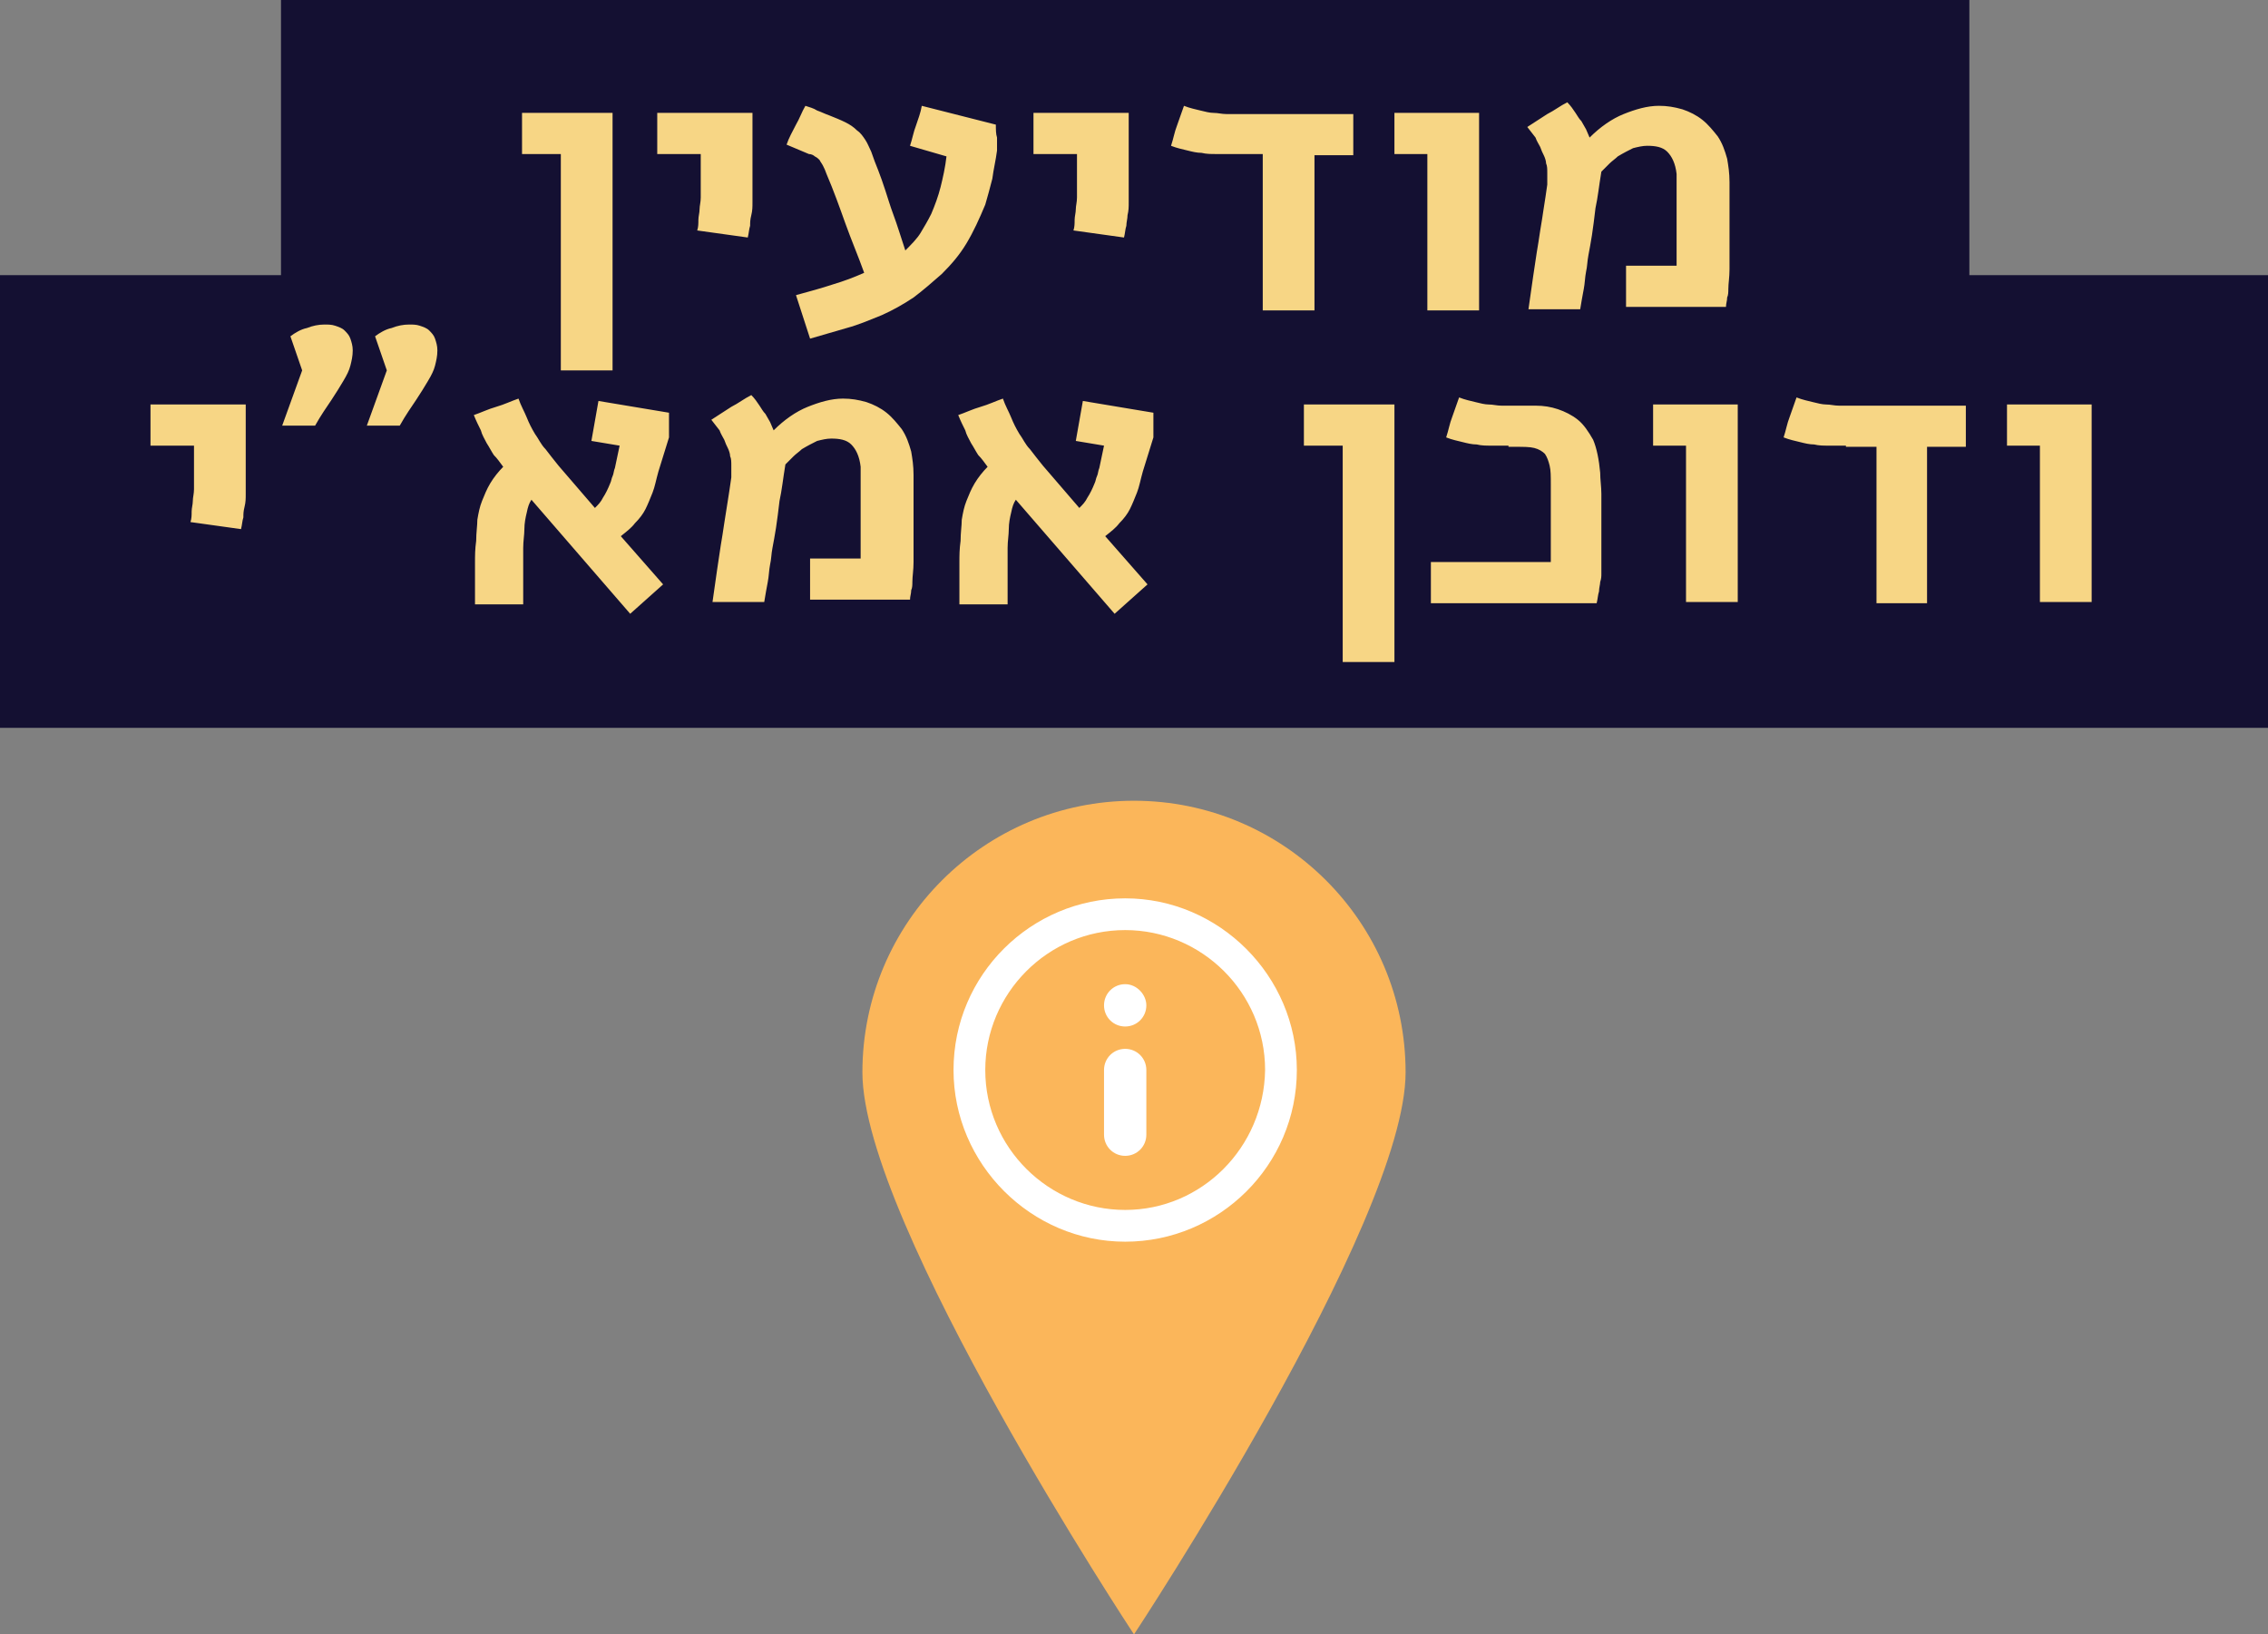 <?xml version="1.0" encoding="UTF-8" standalone="no"?>
<svg
   xmlns:dc="http://purl.org/dc/elements/1.1/"
   xmlns:cc="http://creativecommons.org/ns#"
   xmlns:rdf="http://www.w3.org/1999/02/22-rdf-syntax-ns#"
   xmlns:svg="http://www.w3.org/2000/svg"
   xmlns="http://www.w3.org/2000/svg"
   xmlns:xlink="http://www.w3.org/1999/xlink"
   version="1.1"
   x="0px"
   y="0px"
   viewBox="0 0 192.9 139"
   xml:space="preserve"
   id="svg2"
   width="192.9"
   height="139"><rect x="0" y="0" width="192.9" height="139" fill="#808080" stroke="none"/><defs
     id="defs1010"><defs
       id="defs978"><rect
         id="SVGID_79_"
         x="-128.6"
         y="136.4"
         width="1105.5"
         height="1672.2" /></defs><clipPath
       id="SVGID_80_"><use
         xlink:href="#SVGID_79_"
         style="overflow:visible"
         id="use982"
         x="0"
         y="0"
         width="100%"
         height="100%" /></clipPath></defs><style
     type="text/css"
     id="style4">
	.st0{display:none;}
	.st1{display:inline;fill:#B5B0C1;}
	.st2{display:inline;fill:#FFFFFF;}
	.st3{display:inline;fill:none;stroke:#141032;stroke-width:0.25;}
	.st4{display:inline;fill:#43255C;}
	.st5{display:inline;}
	.st6{clip-path:url(#SVGID_2_);fill:none;stroke:#141032;stroke-width:0.25;}
	.st7{display:inline;fill:none;stroke:#141032;stroke-width:0.5;}
	.st8{display:inline;fill:#99AC64;}
	.st9{clip-path:url(#SVGID_4_);fill:none;stroke:#141032;stroke-width:0.25;}
	.st10{clip-path:url(#SVGID_6_);fill:#43255C;}
	.st11{clip-path:url(#SVGID_8_);fill:#FBB65A;}
	.st12{clip-path:url(#SVGID_8_);fill:none;stroke:#141032;stroke-width:0.5;stroke-miterlimit:10;}
	.st13{display:inline;fill:#F7D685;}
	.st14{clip-path:url(#SVGID_10_);fill:#141032;}
	.st15{display:inline;fill:#141032;}
	.st16{display:inline;fill:none;stroke:#231F20;stroke-width:0.25;}
	.st17{clip-path:url(#SVGID_12_);fill:#141032;}
	.st18{clip-path:url(#SVGID_12_);fill:#FFFFFF;}
	.st19{clip-path:url(#SVGID_14_);fill:#141032;}
	.st20{clip-path:url(#SVGID_14_);fill:#FFFFFF;}
	.st21{display:inline;fill:#D81278;}
	.st22{clip-path:url(#SVGID_16_);fill:#141032;}
	.st23{clip-path:url(#SVGID_18_);fill:#141032;}
	.st24{clip-path:url(#SVGID_18_);fill:#FFFFFF;}
	.st25{clip-path:url(#SVGID_20_);fill:#141032;}
	.st26{clip-path:url(#SVGID_22_);fill:#141032;}
	.st27{clip-path:url(#SVGID_24_);fill:#FFFFFF;}
	.st28{clip-path:url(#SVGID_26_);fill:#FFFFFF;}
	.st29{clip-path:url(#SVGID_28_);fill:#141032;}
	.st30{clip-path:url(#SVGID_30_);fill:#141032;}
	.st31{clip-path:url(#SVGID_32_);fill:#FFFFFF;}
	.st32{clip-path:url(#SVGID_34_);fill:#FFFFFF;}
	.st33{display:inline;fill:#8ACDAB;}
	.st34{clip-path:url(#SVGID_36_);fill:#141032;}
	.st35{clip-path:url(#SVGID_38_);fill:#FFFFFF;}
	.st36{fill:#B5B0C1;}
	.st37{fill:#2BC0D6;}
	.st38{fill:#FFFFFF;}
	.st39{fill:none;stroke:#141032;stroke-width:0.25;}
	.st40{clip-path:url(#SVGID_40_);fill:none;stroke:#141032;stroke-width:0.25;}
	.st41{clip-path:url(#SVGID_42_);fill:none;stroke:#141032;stroke-width:0.25;}
	.st42{clip-path:url(#SVGID_44_);fill:none;stroke:#141032;stroke-width:0.25;}
	.st43{clip-path:url(#SVGID_46_);fill:none;stroke:#141032;stroke-width:0.25;}
	.st44{fill:none;stroke:#141032;stroke-width:0.5;}
	.st45{clip-path:url(#SVGID_48_);fill:#FFFFFF;}
	.st46{clip-path:url(#SVGID_48_);fill:none;stroke:#141032;stroke-width:0.5;}
	.st47{clip-path:url(#SVGID_50_);fill:#2BC0D6;}
	.st48{fill:#F7D685;}
	.st49{fill:#141032;}
	.st50{clip-path:url(#SVGID_52_);fill:#141032;}
	.st51{clip-path:url(#SVGID_54_);fill:#141032;}
	.st52{clip-path:url(#SVGID_54_);fill:#FFFFFF;}
	.st53{clip-path:url(#SVGID_56_);fill:#141032;}
	.st54{clip-path:url(#SVGID_56_);fill:#FFFFFF;}
	.st55{clip-path:url(#SVGID_58_);fill:#141032;}
	.st56{clip-path:url(#SVGID_58_);fill:#FFFFFF;}
	.st57{clip-path:url(#SVGID_60_);fill:#141032;}
	.st58{font-family:'Alef-Bold';}
	.st59{font-size:33.113px;}
	.st60{clip-path:url(#SVGID_64_);fill:#141032;}
	.st61{clip-path:url(#SVGID_68_);fill:#141032;}
	.st62{clip-path:url(#SVGID_70_);}
	.st63{clip-path:url(#SVGID_74_);fill:#141032;}
	.st64{clip-path:url(#SVGID_76_);}
	.st65{clip-path:url(#SVGID_80_);fill:#141032;}
	.st66{clip-path:url(#SVGID_80_);fill:#FFFFFF;}
	.st67{clip-path:url(#SVGID_82_);fill:#141032;}
	.st68{clip-path:url(#SVGID_82_);fill:#FFFFFF;}
</style><g
     transform="translate(-626.573,-412.1)"
     id="g3876"><rect
       transform="matrix(0,-1,1,0,0,0)"
       x="-450.6"
       y="650.473"
       class="st49"
       width="38.5"
       height="143.6"
       id="rect784"
       style="fill:#141032;fill-opacity:1" /><rect
       transform="matrix(0,-1,1,0,0,0)"
       x="-474"
       y="626.573"
       class="st49"
       width="38.5"
       height="192.9"
       id="rect786"
       style="fill:#141032;fill-opacity:1" /><path
       class="st48"
       d="m 678.673,421.7 0,21.9 -4.4,0 0,-18.4 -3.3,0 0,-3.5 7.7,0 z m 11.9,0 0,6.1 c 0,0.6 0,1.1 0,1.5 0,0.4 0,0.7 -0.1,1.1 -0.1,0.4 -0.1,0.6 -0.1,0.9 -0.1,0.3 -0.1,0.6 -0.2,1 l -4.3,-0.6 c 0.1,-0.3 0.1,-0.6 0.1,-0.9 0,-0.3 0.1,-0.6 0.1,-0.9 0,-0.3 0.1,-0.6 0.1,-1 0,-0.4 0,-0.8 0,-1.4 l 0,-2.3 -3.7,0 0,-3.5 8.1,0 z m 13.4,2.8 c 0.2,-0.6 0.3,-1.2 0.5,-1.7 0.2,-0.6 0.4,-1.1 0.5,-1.7 l 6.3,1.6 c 0,0.4 0,0.8 0.1,1.1 0,0.4 0,0.8 0,1.1 -0.1,0.8 -0.3,1.6 -0.4,2.4 -0.2,0.8 -0.4,1.5 -0.6,2.2 -0.5,1.2 -1,2.3 -1.6,3.3 -0.6,1 -1.3,1.8 -2.1,2.6 -0.8,0.7 -1.6,1.4 -2.4,2 -0.9,0.6 -1.8,1.1 -2.7,1.5 -1,0.4 -1.9,0.8 -3,1.1 -1,0.3 -2.1,0.6 -3.1,0.9 l -1.2,-3.7 c 1.1,-0.3 2.2,-0.6 3.1,-0.9 1,-0.3 1.8,-0.6 2.7,-1 -0.5,-1.4 -1.1,-2.8 -1.6,-4.2 -0.5,-1.4 -1,-2.8 -1.6,-4.2 -0.1,-0.3 -0.2,-0.5 -0.3,-0.7 -0.1,-0.2 -0.2,-0.3 -0.3,-0.5 -0.1,-0.1 -0.2,-0.2 -0.4,-0.3 -0.1,-0.1 -0.3,-0.2 -0.5,-0.2 l -1.9,-0.8 c 0.2,-0.6 0.5,-1.1 0.8,-1.7 0.3,-0.5 0.5,-1.1 0.8,-1.6 0.3,0.1 0.7,0.2 1,0.4 0.3,0.1 0.7,0.3 1,0.4 0.5,0.2 1,0.4 1.4,0.6 0.4,0.2 0.7,0.4 1,0.7 0.3,0.2 0.5,0.5 0.7,0.8 0.2,0.3 0.3,0.6 0.5,1 0.2,0.6 0.4,1.1 0.6,1.6 0.2,0.5 0.4,1.1 0.6,1.7 0.2,0.6 0.4,1.3 0.7,2.1 0.3,0.8 0.6,1.8 1,3 0.5,-0.5 1,-1 1.3,-1.5 0.3,-0.5 0.6,-1 0.9,-1.6 0.3,-0.7 0.6,-1.5 0.8,-2.3 0.2,-0.8 0.4,-1.7 0.5,-2.6 l -3.1,-0.9 z m 18.6,-2.8 0,6.1 c 0,0.6 0,1.1 0,1.5 0,0.4 0,0.7 -0.1,1.1 0,0.3 -0.1,0.6 -0.1,0.9 -0.1,0.3 -0.1,0.6 -0.2,1 l -4.3,-0.6 c 0.1,-0.3 0.1,-0.6 0.1,-0.9 0,-0.3 0.1,-0.6 0.1,-0.9 0,-0.3 0.1,-0.6 0.1,-1 0,-0.4 0,-0.8 0,-1.4 l 0,-2.3 -3.7,0 0,-3.5 8.1,0 z m 8.9,3.5 c -0.5,0 -1,0 -1.5,0 -0.4,0 -0.8,0 -1.2,-0.1 -0.4,0 -0.8,-0.1 -1.2,-0.2 -0.4,-0.1 -0.9,-0.2 -1.4,-0.4 0.2,-0.6 0.3,-1.2 0.5,-1.7 0.2,-0.6 0.4,-1.1 0.6,-1.7 0.5,0.2 1,0.3 1.4,0.4 0.4,0.1 0.8,0.2 1.1,0.2 0.4,0 0.7,0.1 1.1,0.1 0.4,0 0.9,0 1.5,0 l 9.3,0 0,3.5 -3.3,0 0,13.2 -4.4,0 0,-13.3 -2.5,0 z m 20.9,-3.5 0,16.8 -4.4,0 0,-13.3 -2.8,0 0,-3.5 7.2,0 z m 4.1,1.2 c 0.6,-0.4 1.1,-0.7 1.7,-1.1 0.6,-0.3 1.1,-0.7 1.7,-1 0.3,0.3 0.5,0.6 0.7,0.9 0.2,0.3 0.3,0.5 0.5,0.7 0.1,0.2 0.3,0.5 0.4,0.7 0.1,0.2 0.2,0.5 0.3,0.7 0.9,-0.9 1.9,-1.6 2.9,-2 1,-0.4 2,-0.7 3,-0.7 0.7,0 1.3,0.1 2,0.3 0.6,0.2 1.2,0.5 1.7,0.9 0.5,0.4 0.9,0.9 1.3,1.4 0.4,0.6 0.6,1.2 0.8,1.9 0.1,0.6 0.2,1.2 0.2,2 0,0.7 0,1.5 0,2.4 0,0.4 0,0.8 0,1.3 0,0.5 0,1 0,1.6 0,0.7 0,1.5 0,2.1 0,0.7 -0.1,1.2 -0.1,1.7 0,0.2 0,0.5 -0.1,0.7 0,0.3 -0.1,0.5 -0.1,0.8 l -8.5,0 0,-3.5 4.3,0 c 0,-0.1 0,-0.2 0,-0.3 0,-0.2 0,-0.4 0,-0.7 0,-0.3 0,-0.8 0,-1.3 0,-0.5 0,-1.2 0,-1.9 0,-0.2 0,-0.5 0,-0.8 0,-0.3 0,-0.6 0,-1 0,-0.3 0,-0.7 0,-1 0,-0.3 0,-0.6 0,-0.8 -0.1,-0.9 -0.4,-1.5 -0.8,-1.9 -0.4,-0.4 -1,-0.5 -1.7,-0.5 -0.4,0 -0.8,0.1 -1.2,0.2 -0.4,0.2 -0.8,0.4 -1.3,0.7 -0.2,0.2 -0.5,0.4 -0.7,0.6 -0.2,0.2 -0.5,0.5 -0.7,0.7 -0.2,1.2 -0.3,2.2 -0.5,3.1 -0.1,0.9 -0.2,1.6 -0.3,2.3 -0.1,0.6 -0.2,1.2 -0.3,1.7 -0.1,0.5 -0.1,1 -0.2,1.4 -0.1,0.5 -0.1,1 -0.2,1.5 -0.1,0.5 -0.2,1.1 -0.3,1.7 l -4.4,0 0.4,-2.8 c 0.1,-0.7 0.2,-1.3 0.3,-2 0.1,-0.6 0.2,-1.2 0.3,-1.9 0.1,-0.6 0.2,-1.2 0.3,-1.9 0.1,-0.6 0.2,-1.3 0.3,-2 0,-0.2 0,-0.4 0,-0.5 0,-0.2 0,-0.3 0,-0.5 0,-0.3 0,-0.6 -0.1,-0.8 0,-0.2 -0.1,-0.5 -0.2,-0.7 -0.1,-0.2 -0.2,-0.4 -0.3,-0.7 -0.1,-0.2 -0.3,-0.5 -0.4,-0.8 l -0.7,-0.9 z"
       id="path788"
       style="fill:#f7d685;fill-opacity:1" /><path
       class="st48"
       d="m 647.473,446.5 0,6.1 c 0,0.6 0,1.1 0,1.5 0,0.4 0,0.7 -0.1,1.1 -0.1,0.4 -0.1,0.6 -0.1,0.9 -0.1,0.3 -0.1,0.6 -0.2,1 l -4.3,-0.6 c 0.1,-0.3 0.1,-0.6 0.1,-0.9 0,-0.3 0.1,-0.6 0.1,-0.9 0,-0.3 0.1,-0.6 0.1,-1 0,-0.4 0,-0.8 0,-1.4 l 0,-2.3 -3.7,0 0,-3.5 8.1,0 z m 3.8,-5.8 c 0.4,-0.3 0.9,-0.6 1.4,-0.7 0.5,-0.2 1,-0.3 1.5,-0.3 0.3,0 0.6,0 0.9,0.1 0.3,0.1 0.6,0.2 0.8,0.4 0.2,0.2 0.4,0.4 0.5,0.7 0.1,0.3 0.2,0.6 0.2,1 0,0.5 -0.1,0.9 -0.2,1.3 -0.1,0.4 -0.3,0.8 -0.6,1.3 -0.3,0.5 -0.6,1 -1,1.6 -0.4,0.6 -0.9,1.3 -1.4,2.2 l -2.8,0 1.7,-4.7 -1,-2.9 z m 7.2,0 c 0.4,-0.3 0.9,-0.6 1.4,-0.7 0.5,-0.2 1,-0.3 1.5,-0.3 0.3,0 0.6,0 0.9,0.1 0.3,0.1 0.6,0.2 0.8,0.4 0.2,0.2 0.4,0.4 0.5,0.7 0.1,0.3 0.2,0.6 0.2,1 0,0.5 -0.1,0.9 -0.2,1.3 -0.1,0.4 -0.3,0.8 -0.6,1.3 -0.3,0.5 -0.6,1 -1,1.6 -0.4,0.6 -0.9,1.3 -1.4,2.2 l -2.8,0 1.7,-4.7 -1,-2.9 z m 24.1,11.5 c -0.2,0.7 -0.3,1.3 -0.5,1.8 -0.2,0.5 -0.4,1 -0.6,1.4 -0.2,0.4 -0.5,0.8 -0.9,1.2 -0.3,0.4 -0.7,0.7 -1.2,1.1 l 3.6,4.1 -2.8,2.5 -8.4,-9.7 c -0.2,0.3 -0.3,0.6 -0.4,1.1 -0.1,0.4 -0.2,0.9 -0.2,1.4 0,0.5 -0.1,1 -0.1,1.6 0,0.5 0,1.1 0,1.6 0,0.2 0,0.4 0,0.6 0,0.3 0,0.5 0,0.8 0,0.3 0,0.6 0,0.9 0,0.3 0,0.6 0,0.9 l -4.1,0 c 0,-0.3 0,-0.6 0,-1 0,-0.4 0,-0.7 0,-1.2 0,-0.4 0,-0.9 0,-1.4 0,-0.5 0,-1.1 0.1,-1.8 0,-0.7 0.1,-1.3 0.1,-1.8 0.1,-0.6 0.2,-1.1 0.4,-1.6 0.2,-0.5 0.4,-1 0.7,-1.5 0.3,-0.5 0.7,-1 1.1,-1.4 -0.3,-0.4 -0.5,-0.7 -0.8,-1 -0.2,-0.3 -0.4,-0.7 -0.6,-1 -0.2,-0.4 -0.4,-0.7 -0.5,-1.1 -0.2,-0.4 -0.4,-0.8 -0.6,-1.3 0.6,-0.2 1.2,-0.5 1.9,-0.7 0.7,-0.2 1.3,-0.5 1.9,-0.7 0.2,0.6 0.5,1.1 0.7,1.6 0.2,0.5 0.4,0.9 0.7,1.4 0.3,0.4 0.5,0.9 0.9,1.3 0.3,0.4 0.7,0.9 1.1,1.4 l 3.1,3.6 c 0.3,-0.3 0.5,-0.5 0.7,-0.9 0.2,-0.3 0.4,-0.7 0.6,-1.2 0.1,-0.2 0.1,-0.4 0.2,-0.6 0.1,-0.2 0.1,-0.5 0.2,-0.7 l 0.4,-1.9 -2.4,-0.4 0.6,-3.4 6,1 0,2.1 -0.9,2.9 z m 4.5,-4.4 c 0.6,-0.4 1.1,-0.7 1.7,-1.1 0.6,-0.3 1.1,-0.7 1.7,-1 0.3,0.3 0.5,0.6 0.7,0.9 0.2,0.3 0.3,0.5 0.5,0.7 0.1,0.2 0.3,0.5 0.4,0.7 0.1,0.2 0.2,0.5 0.3,0.7 0.9,-0.9 1.9,-1.6 2.9,-2 1,-0.4 2,-0.7 3,-0.7 0.7,0 1.3,0.1 2,0.3 0.6,0.2 1.2,0.5 1.7,0.9 0.5,0.4 0.9,0.9 1.3,1.4 0.4,0.6 0.6,1.2 0.8,1.9 0.1,0.6 0.2,1.2 0.2,2 0,0.7 0,1.5 0,2.4 0,0.4 0,0.8 0,1.3 0,0.5 0,1 0,1.6 0,0.7 0,1.5 0,2.1 0,0.7 -0.1,1.2 -0.1,1.7 0,0.2 0,0.5 -0.1,0.7 0,0.3 -0.1,0.5 -0.1,0.8 l -8.5,0 0,-3.5 4.3,0 c 0,-0.1 0,-0.2 0,-0.3 0,-0.2 0,-0.4 0,-0.7 0,-0.3 0,-0.8 0,-1.3 0,-0.5 0,-1.2 0,-1.9 0,-0.2 0,-0.5 0,-0.8 0,-0.3 0,-0.6 0,-1 0,-0.3 0,-0.7 0,-1 0,-0.3 0,-0.6 0,-0.8 -0.1,-0.9 -0.4,-1.5 -0.8,-1.9 -0.4,-0.4 -1,-0.5 -1.7,-0.5 -0.4,0 -0.8,0.1 -1.2,0.2 -0.4,0.2 -0.8,0.4 -1.3,0.7 -0.2,0.2 -0.5,0.4 -0.7,0.6 -0.2,0.2 -0.5,0.5 -0.7,0.7 -0.2,1.2 -0.3,2.2 -0.5,3.1 -0.1,0.9 -0.2,1.6 -0.3,2.3 -0.1,0.6 -0.2,1.2 -0.3,1.7 -0.1,0.5 -0.1,1 -0.2,1.4 -0.1,0.5 -0.1,1 -0.2,1.5 -0.1,0.5 -0.2,1.1 -0.3,1.7 l -4.4,0 0.4,-2.8 c 0.1,-0.7 0.2,-1.3 0.3,-2 0.1,-0.6 0.2,-1.2 0.3,-1.9 0.1,-0.7 0.2,-1.2 0.3,-1.9 0.1,-0.6 0.2,-1.3 0.3,-2 0,-0.2 0,-0.4 0,-0.5 0,-0.2 0,-0.3 0,-0.5 0,-0.3 0,-0.6 -0.1,-0.8 0,-0.2 -0.1,-0.5 -0.2,-0.7 -0.1,-0.2 -0.2,-0.4 -0.3,-0.7 -0.1,-0.2 -0.3,-0.5 -0.4,-0.8 l -0.7,-0.9 z m 36.7,4.4 c -0.2,0.7 -0.3,1.3 -0.5,1.8 -0.2,0.5 -0.4,1 -0.6,1.4 -0.2,0.4 -0.5,0.8 -0.9,1.2 -0.3,0.4 -0.7,0.7 -1.2,1.1 l 3.6,4.1 -2.8,2.5 -8.4,-9.7 c -0.2,0.3 -0.3,0.6 -0.4,1.1 -0.1,0.4 -0.2,0.9 -0.2,1.4 0,0.5 -0.1,1 -0.1,1.6 0,0.5 0,1.1 0,1.6 0,0.2 0,0.4 0,0.6 0,0.3 0,0.5 0,0.8 0,0.3 0,0.6 0,0.9 0,0.3 0,0.6 0,0.9 l -4.1,0 c 0,-0.3 0,-0.6 0,-1 0,-0.4 0,-0.7 0,-1.2 0,-0.4 0,-0.9 0,-1.4 0,-0.5 0,-1.1 0.1,-1.8 0,-0.7 0.1,-1.3 0.1,-1.8 0.1,-0.6 0.2,-1.1 0.4,-1.6 0.2,-0.5 0.4,-1 0.7,-1.5 0.3,-0.5 0.7,-1 1.1,-1.4 -0.3,-0.4 -0.5,-0.7 -0.8,-1 -0.2,-0.3 -0.4,-0.7 -0.6,-1 -0.2,-0.4 -0.4,-0.7 -0.5,-1.1 -0.2,-0.4 -0.4,-0.8 -0.6,-1.3 0.6,-0.2 1.2,-0.5 1.9,-0.7 0.7,-0.2 1.3,-0.5 1.9,-0.7 0.2,0.6 0.5,1.1 0.7,1.6 0.2,0.5 0.4,0.9 0.7,1.4 0.3,0.4 0.5,0.9 0.9,1.3 0.3,0.4 0.7,0.9 1.1,1.4 l 3.1,3.6 c 0.3,-0.3 0.5,-0.5 0.7,-0.9 0.2,-0.3 0.4,-0.7 0.6,-1.2 0.1,-0.2 0.1,-0.4 0.2,-0.6 0.1,-0.2 0.1,-0.5 0.2,-0.7 l 0.4,-1.9 -2.4,-0.4 0.6,-3.4 6,1 0,2.1 -0.9,2.9 z m 21.4,-5.7 0,21.9 -4.4,0 0,-18.4 -3.3,0 0,-3.5 7.7,0 z m 9.7,3.5 c -0.5,0 -1,0 -1.5,0 -0.4,0 -0.8,0 -1.2,-0.1 -0.4,0 -0.8,-0.1 -1.2,-0.2 -0.4,-0.1 -0.9,-0.2 -1.4,-0.4 0.2,-0.6 0.3,-1.2 0.5,-1.7 0.2,-0.6 0.4,-1.1 0.6,-1.7 0.5,0.2 1,0.3 1.4,0.4 0.4,0.1 0.8,0.2 1.1,0.2 0.4,0 0.7,0.1 1.1,0.1 0.4,0 0.9,0 1.5,0 l 1.4,0 c 0.7,0 1.3,0.1 1.9,0.3 0.6,0.2 1.2,0.5 1.7,0.9 0.5,0.4 0.9,1 1.3,1.7 0.3,0.7 0.5,1.7 0.6,2.8 0,0.6 0.1,1.2 0.1,1.8 0,0.6 0,1.2 0,1.9 0,0.6 0,1.3 0,2 0,0.7 0,1.4 0,2.2 0,0.3 0,0.5 0,0.7 0,0.2 0,0.4 -0.1,0.7 0,0.2 -0.1,0.5 -0.1,0.8 -0.1,0.3 -0.1,0.6 -0.2,1 l -14.1,0 0,-3.5 10.2,0 c 0,-0.5 0,-1 0,-1.6 0,-0.6 0,-1.1 0,-1.7 0,-0.6 0,-1.1 0,-1.7 0,-0.6 0,-1.1 0,-1.6 0,-0.7 0,-1.2 -0.1,-1.6 -0.1,-0.4 -0.2,-0.7 -0.4,-1 -0.2,-0.2 -0.5,-0.4 -0.9,-0.5 -0.4,-0.1 -0.9,-0.1 -1.6,-0.1 l -0.6,0 z m 19.5,-3.5 0,16.8 -4.4,0 0,-13.3 -2.8,0 0,-3.5 7.2,0 z m 9.2,3.5 c -0.5,0 -1,0 -1.5,0 -0.4,0 -0.8,0 -1.2,-0.1 -0.4,0 -0.8,-0.1 -1.2,-0.2 -0.4,-0.1 -0.9,-0.2 -1.4,-0.4 0.2,-0.6 0.3,-1.2 0.5,-1.7 0.2,-0.6 0.4,-1.1 0.6,-1.7 0.5,0.2 1,0.3 1.4,0.4 0.4,0.1 0.8,0.2 1.1,0.2 0.4,0 0.7,0.1 1.1,0.1 0.4,0 0.9,0 1.5,0 l 9.3,0 0,3.5 -3.3,0 0,13.3 -4.3,0 0,-13.3 -2.6,0 z m 20.9,-3.5 0,16.8 -4.4,0 0,-13.3 -2.8,0 0,-3.5 7.2,0 z"
       id="path790"
       style="fill:#f7d685;fill-opacity:1" /><path
       transform="matrix(0,-1,1,0,-126.077,979.5)"
       style="fill:#fbb65a;fill-opacity:1"
       clip-path="url(#SVGID_80_)"
       id="path984"
       d="m 476.2,872.2 c -12.8,0 -47.8,-23.1 -47.8,-23.1 0,0 35,-23.1 47.8,-23.1 12.8,0 23.1,10.4 23.1,23.1 0,12.7 -10.3,23.1 -23.1,23.1"
       class="st65" /><path
       transform="matrix(0,-1,1,0,-126.827,979.5)"
       style="fill:#ffffff"
       clip-path="url(#SVGID_80_)"
       id="path986"
       d="m 464.5,849.1 c 0,-6.5 5.3,-11.9 11.9,-11.9 6.5,0 11.9,5.3 11.9,11.9 0,6.5 -5.3,11.9 -11.9,11.9 -6.6,-0.1 -11.9,-5.4 -11.9,-11.9 m 26.5,0 c 0,-8 -6.5,-14.6 -14.6,-14.6 -8,0 -14.6,6.6 -14.6,14.6 0,8 6.5,14.6 14.6,14.6 8,0 14.6,-6.6 14.6,-14.6 m -12.8,0 c 0,-1 -0.8,-1.8 -1.8,-1.8 l -5.5,0 c -1,0 -1.8,0.8 -1.8,1.8 0,1 0.8,1.8 1.8,1.8 l 5.5,0 c 1,0 1.8,-0.8 1.8,-1.8 m 5.5,0 c 0,-1 -0.8,-1.8 -1.8,-1.8 -1,0 -1.8,0.8 -1.8,1.8 0,1 0.8,1.8 1.8,1.8 0.9,0 1.8,-0.8 1.8,-1.8"
       class="st66" /></g></svg>